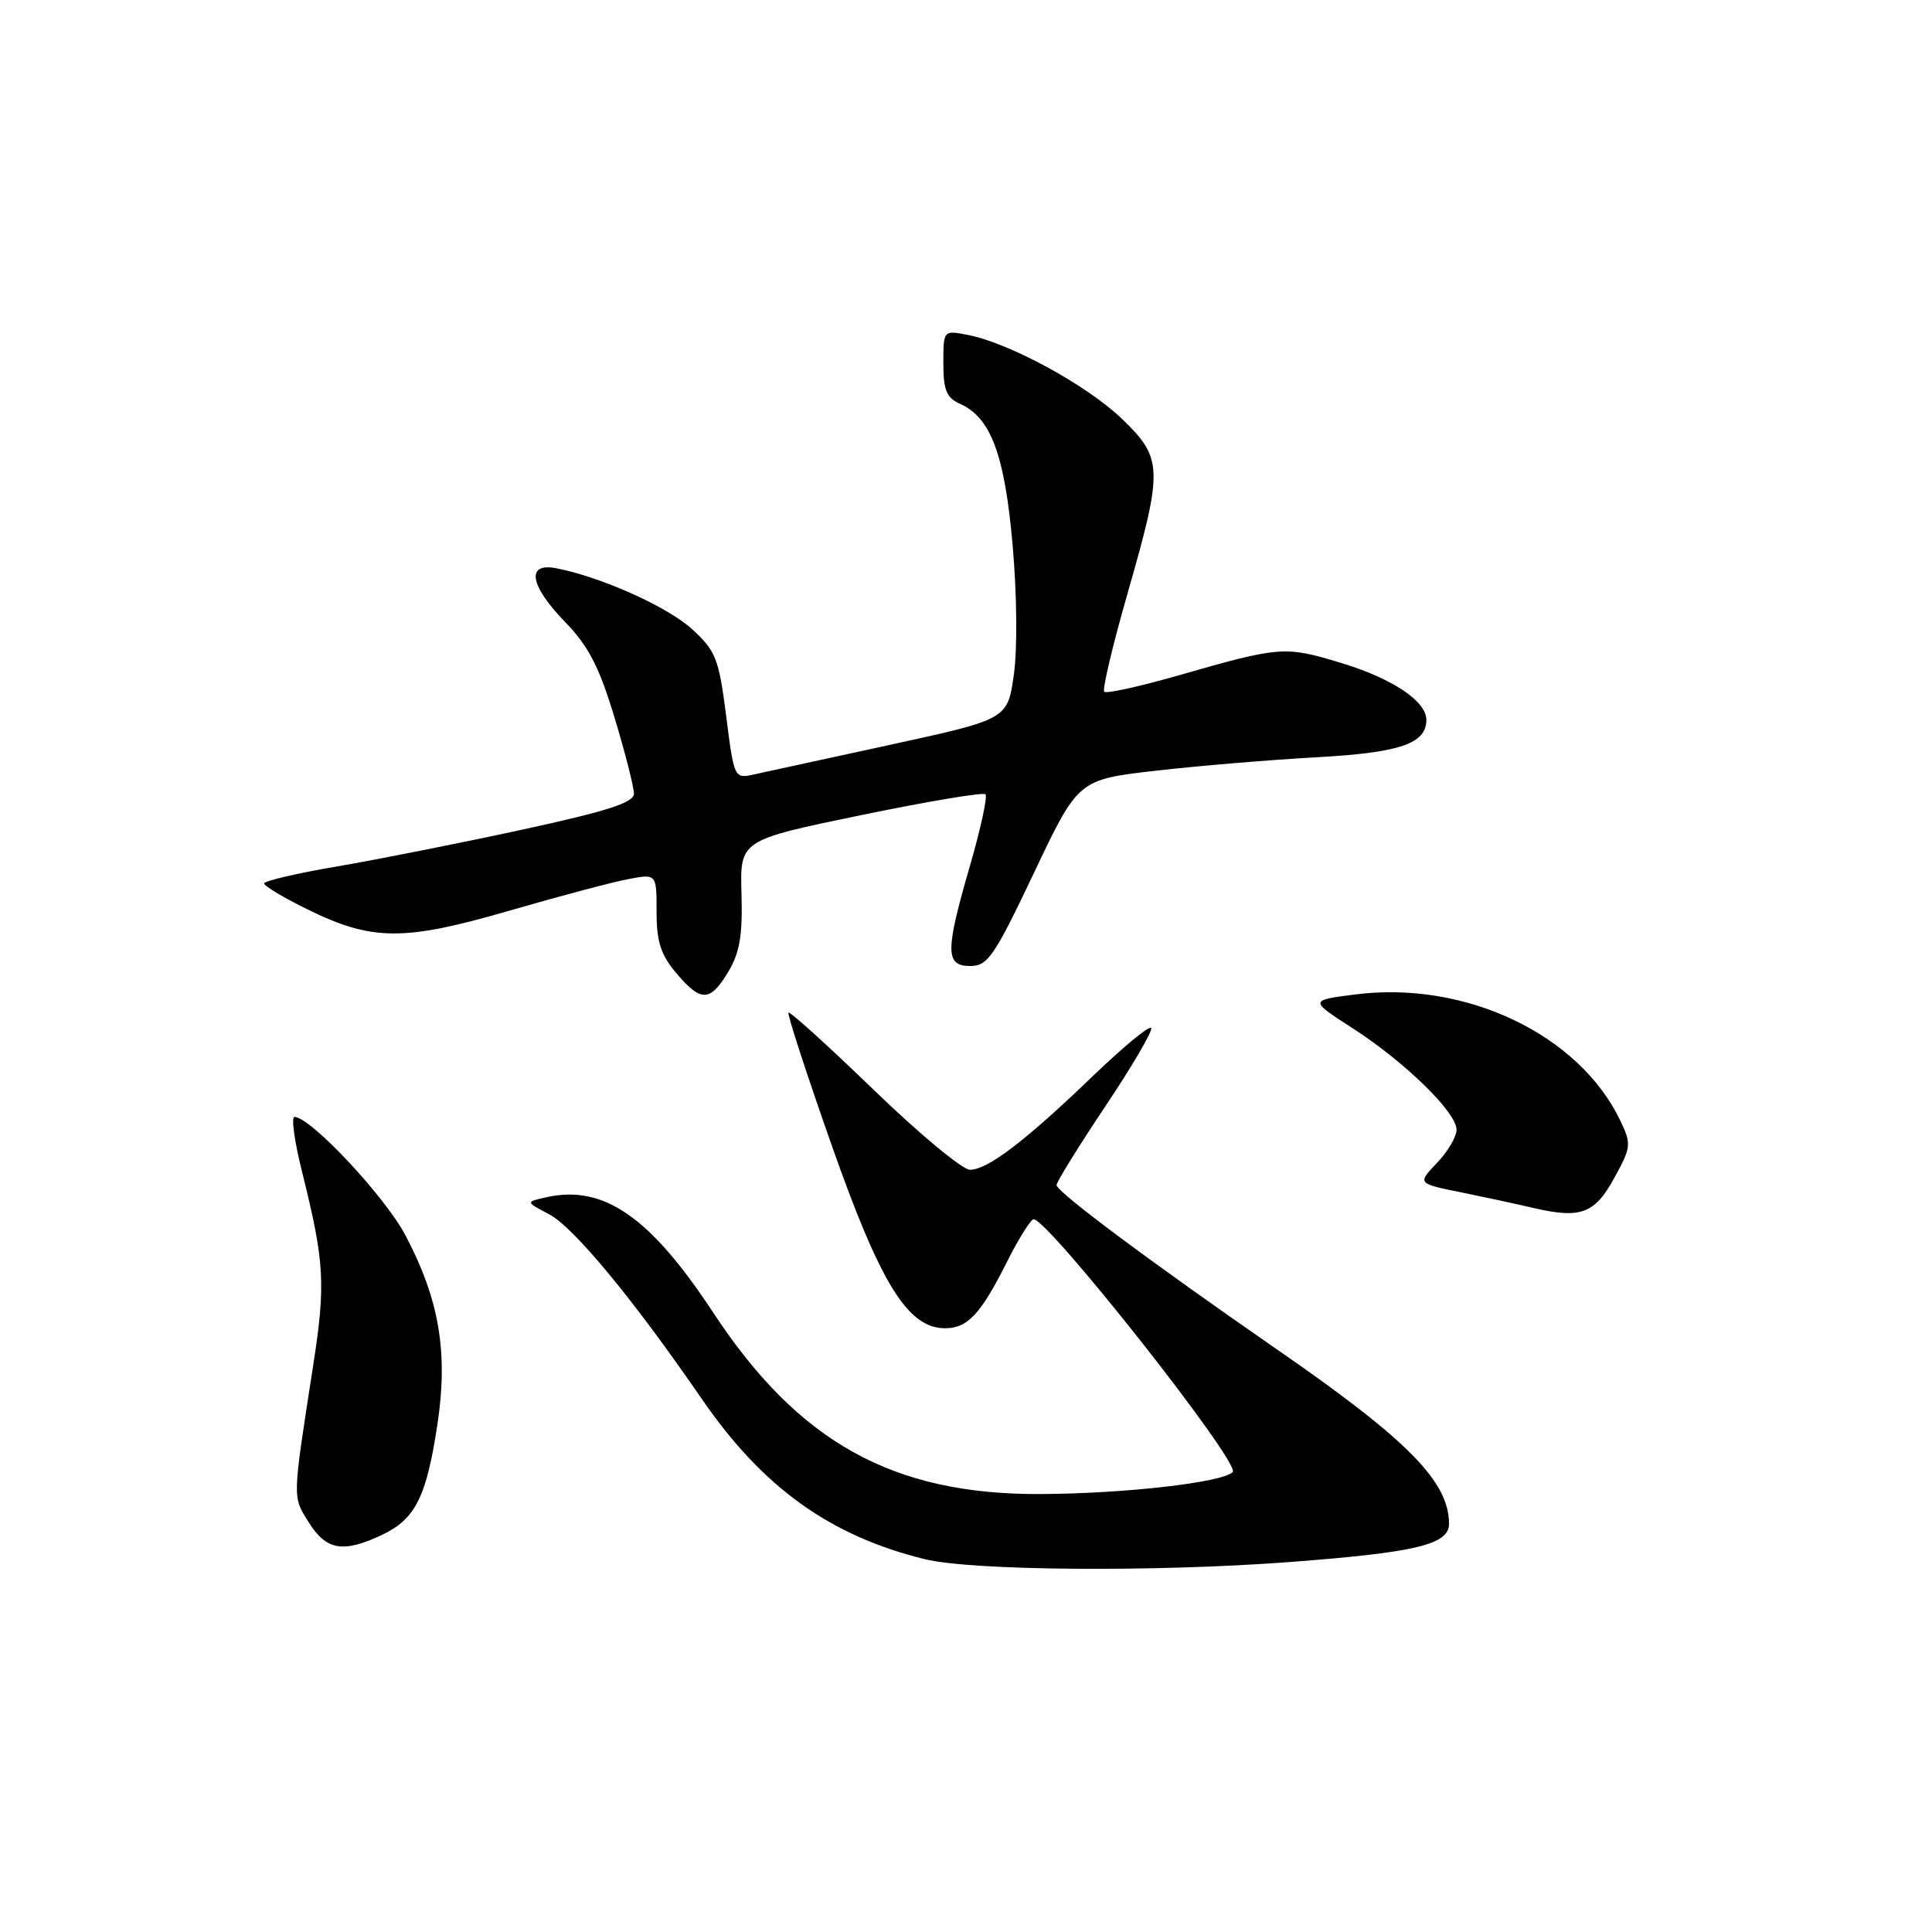 <?xml version="1.0" encoding="UTF-8" standalone="no"?>
<!DOCTYPE svg PUBLIC "-//W3C//DTD SVG 1.1//EN" "http://www.w3.org/Graphics/SVG/1.1/DTD/svg11.dtd" >
<svg xmlns="http://www.w3.org/2000/svg" xmlns:xlink="http://www.w3.org/1999/xlink" version="1.1" viewBox="0 0 256 256">
 <g >
 <path fill="currentColor"
d=" M 171.00 206.97 C 187.67 205.70 192.00 204.66 192.00 201.91 C 192.00 196.35 186.59 190.84 169.50 179.01 C 152.51 167.25 140.00 157.93 140.00 157.03 C 140.00 156.61 142.94 151.86 146.53 146.49 C 150.12 141.12 152.82 136.49 152.53 136.20 C 152.24 135.90 148.74 138.80 144.75 142.64 C 135.83 151.22 130.86 155.00 128.52 155.00 C 127.54 155.00 121.80 150.24 115.78 144.42 C 109.76 138.60 104.67 133.99 104.48 134.18 C 104.29 134.37 106.86 142.25 110.18 151.69 C 116.68 170.17 120.30 176.00 125.23 176.00 C 128.20 176.00 129.95 174.13 133.37 167.32 C 134.79 164.47 136.38 161.88 136.89 161.57 C 138.26 160.72 164.48 193.92 163.34 195.06 C 161.95 196.45 148.90 197.93 137.75 197.97 C 118.25 198.03 105.78 191.09 94.46 173.86 C 86.19 161.29 80.03 157.00 72.55 158.61 C 69.61 159.25 69.61 159.25 72.72 160.87 C 76.00 162.58 83.87 172.10 93.03 185.42 C 101.08 197.11 109.97 203.50 122.50 206.59 C 128.74 208.14 153.17 208.32 171.00 206.97 Z  M 50.64 203.37 C 55.04 201.28 56.51 198.35 57.96 188.74 C 59.40 179.23 58.21 172.18 53.73 163.70 C 51.00 158.52 41.14 148.00 39.02 148.00 C 38.57 148.00 39.02 151.26 40.02 155.25 C 43.01 167.25 43.18 170.12 41.48 181.04 C 38.72 198.86 38.73 198.24 40.93 201.75 C 43.25 205.44 45.48 205.81 50.64 203.37 Z  M 213.87 156.14 C 216.14 152.01 216.19 151.62 214.71 148.51 C 209.24 137.05 194.15 129.88 179.50 131.78 C 173.50 132.55 173.50 132.55 179.22 136.24 C 186.18 140.73 193.00 147.39 193.00 149.70 C 193.00 150.63 191.83 152.61 190.40 154.10 C 187.80 156.82 187.80 156.82 193.65 158.00 C 196.87 158.66 201.07 159.56 203.00 160.02 C 209.42 161.53 211.27 160.87 213.87 156.14 Z  M 96.51 128.75 C 98.02 126.23 98.41 123.91 98.25 118.41 C 98.05 111.33 98.05 111.33 114.05 108.02 C 122.85 106.20 130.29 104.95 130.58 105.25 C 130.87 105.54 129.96 109.75 128.56 114.60 C 125.23 126.07 125.23 128.00 128.57 128.00 C 130.88 128.00 131.75 126.73 137.01 115.65 C 142.87 103.30 142.87 103.30 153.19 102.12 C 158.86 101.47 168.45 100.67 174.50 100.34 C 185.52 99.73 189.00 98.54 189.00 95.38 C 189.00 92.91 184.51 89.91 177.73 87.85 C 170.25 85.58 169.66 85.62 156.17 89.49 C 151.03 90.96 146.60 91.94 146.32 91.66 C 146.04 91.38 147.43 85.51 149.41 78.62 C 154.15 62.07 154.11 60.72 148.60 55.44 C 143.97 51.01 133.75 45.45 128.25 44.38 C 125.00 43.75 125.00 43.75 125.00 48.14 C 125.00 51.70 125.42 52.71 127.21 53.51 C 131.30 55.34 133.13 60.26 134.18 72.26 C 134.75 78.73 134.82 86.01 134.34 89.40 C 133.50 95.30 133.50 95.30 118.00 98.68 C 109.47 100.53 101.33 102.31 99.89 102.62 C 97.30 103.19 97.27 103.13 96.22 94.86 C 95.25 87.27 94.85 86.25 91.74 83.40 C 88.49 80.42 79.81 76.51 73.78 75.31 C 69.66 74.48 70.14 77.54 74.92 82.46 C 77.98 85.62 79.40 88.37 81.42 95.05 C 82.84 99.75 84.00 104.30 84.00 105.16 C 84.00 106.35 80.56 107.46 69.26 109.92 C 61.15 111.68 50.13 113.87 44.76 114.79 C 39.39 115.70 35.00 116.73 35.00 117.06 C 35.00 117.40 37.59 118.95 40.75 120.50 C 49.31 124.71 53.51 124.73 67.53 120.66 C 74.14 118.74 81.23 116.86 83.28 116.48 C 87.00 115.78 87.00 115.78 87.00 120.81 C 87.00 124.77 87.55 126.50 89.59 128.92 C 92.87 132.82 94.10 132.79 96.51 128.75 Z "/>
</g>
</svg>